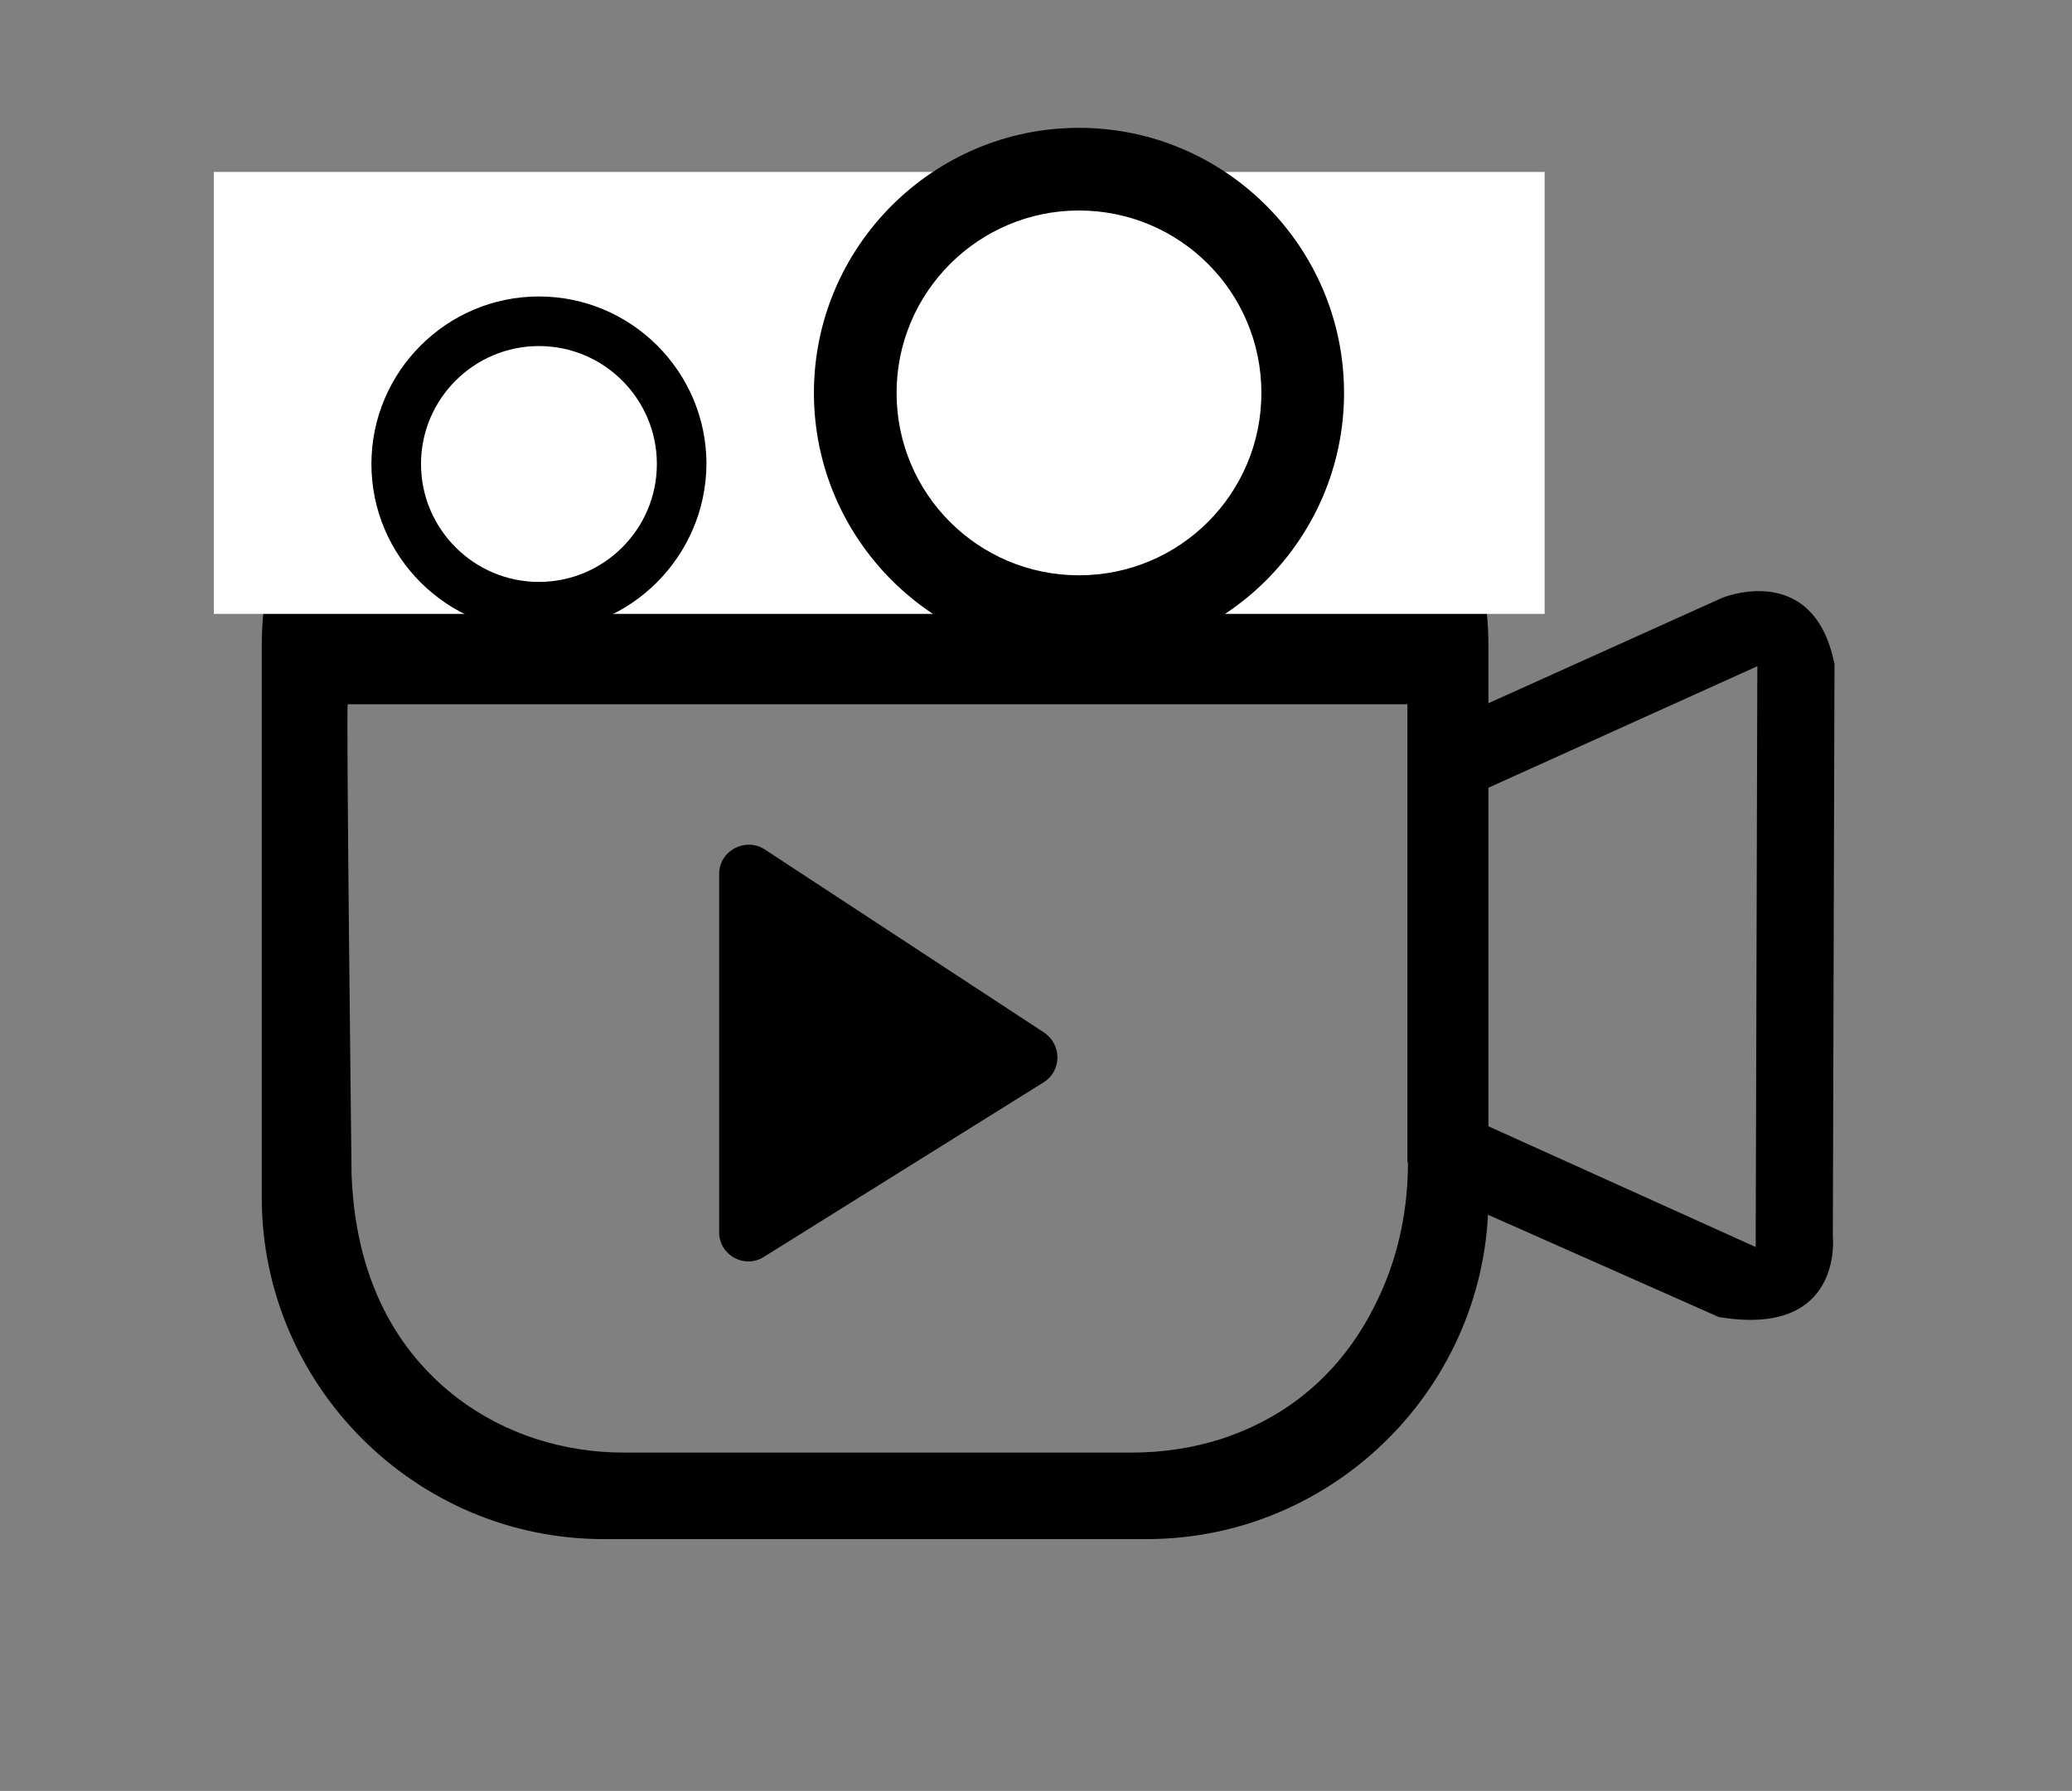 <?xml version="1.0" encoding="utf-8"?>
<!-- Generator: Adobe Illustrator 24.3.0, SVG Export Plug-In . SVG Version: 6.00 Build 0)  -->
<svg version="1.1" id="Layer_1" xmlns="http://www.w3.org/2000/svg" xmlns:xlink="http://www.w3.org/1999/xlink" x="0px" y="0px"
	 viewBox="0 0 376 325" style="enable-background:new 0 0 376 325;" xml:space="preserve">
<rect x="0" y="0" width="376" height="325" fill="#808080" stroke="none"/>
<style type="text/css">
	.st0{fill:#FFFFFF;}
</style>
<path d="M130.5,158.6v65c0,4.2,4.6,6.7,8.1,4.5l50.8-31.7c3.3-2.1,3.3-6.8,0.1-9l-50.8-33.3C135.2,151.9,130.5,154.4,130.5,158.6z"
	/>
<path d="M208.1,55.2h-98.6c-34.1,0-62,27.9-62,62v100.1c0,34.1,27.9,62,62,62h98.6c34.1,0,62-27.9,62-62V117.2
	C270.1,83.1,242.2,55.2,208.1,55.2z M254.1,111l-39.1-0.3l-23.8-39.5C249.3,64.4,254.1,111,254.1,111z M173.1,70.5l24.2,40.5
	l-54.5,0.3l-24.5-40.9H173.1z M99.6,71.2l25.2,39.8H63.8C63.8,111,67.6,81.7,99.6,71.2z M255.5,210.9c0,8.3-1.6,16.5-5.1,24.1
	c-4.5,9.9-12.9,20.9-28.7,26.1c-5.3,1.7-10.8,2.5-16.3,2.5h-92.2c-10.9,0-21.5-3.3-30.2-9.9c-9.4-7.2-18.4-19.5-19.2-40.5
	c0,0-1-85.1-0.7-85.4h192.3V210.9z"/>
<path d="M268.8,128.2l43.7-19.7c0,0,16.6-6.9,20.4,12l-0.3,103.9c0,0,2,18.4-20.7,14.6l-43.1-19.1v-16.1l49.8,22.5l0.3-105.4
	l-49.8,22.5L268.8,128.2z"/>
<rect x="38.8" y="31.2" class="st0" width="241.5" height="80.2"/>
<g>
	<path d="M97.8,114.6c-16.7,0-30.4-13.6-30.4-30.4c0-16.7,13.6-30.4,30.4-30.4c16.7,0,30.4,13.6,30.4,30.4
		C128.1,100.9,114.5,114.6,97.8,114.6z M97.8,62.8c-11.8,0-21.4,9.6-21.4,21.4s9.6,21.4,21.4,21.4s21.4-9.6,21.4-21.4
		S109.6,62.8,97.8,62.8z"/>
</g>
<g>
	<path d="M195.8,119.4c-26.5,0-48.1-21.6-48.1-48.1s21.6-48.1,48.1-48.1c26.5,0,48.1,21.6,48.1,48.1S222.3,119.4,195.8,119.4z
		 M195.8,38.2c-18.2,0-33.1,14.8-33.1,33.1s14.8,33.1,33.1,33.1s33.1-14.8,33.1-33.1S214.1,38.2,195.8,38.2z"/>
</g>
</svg>
